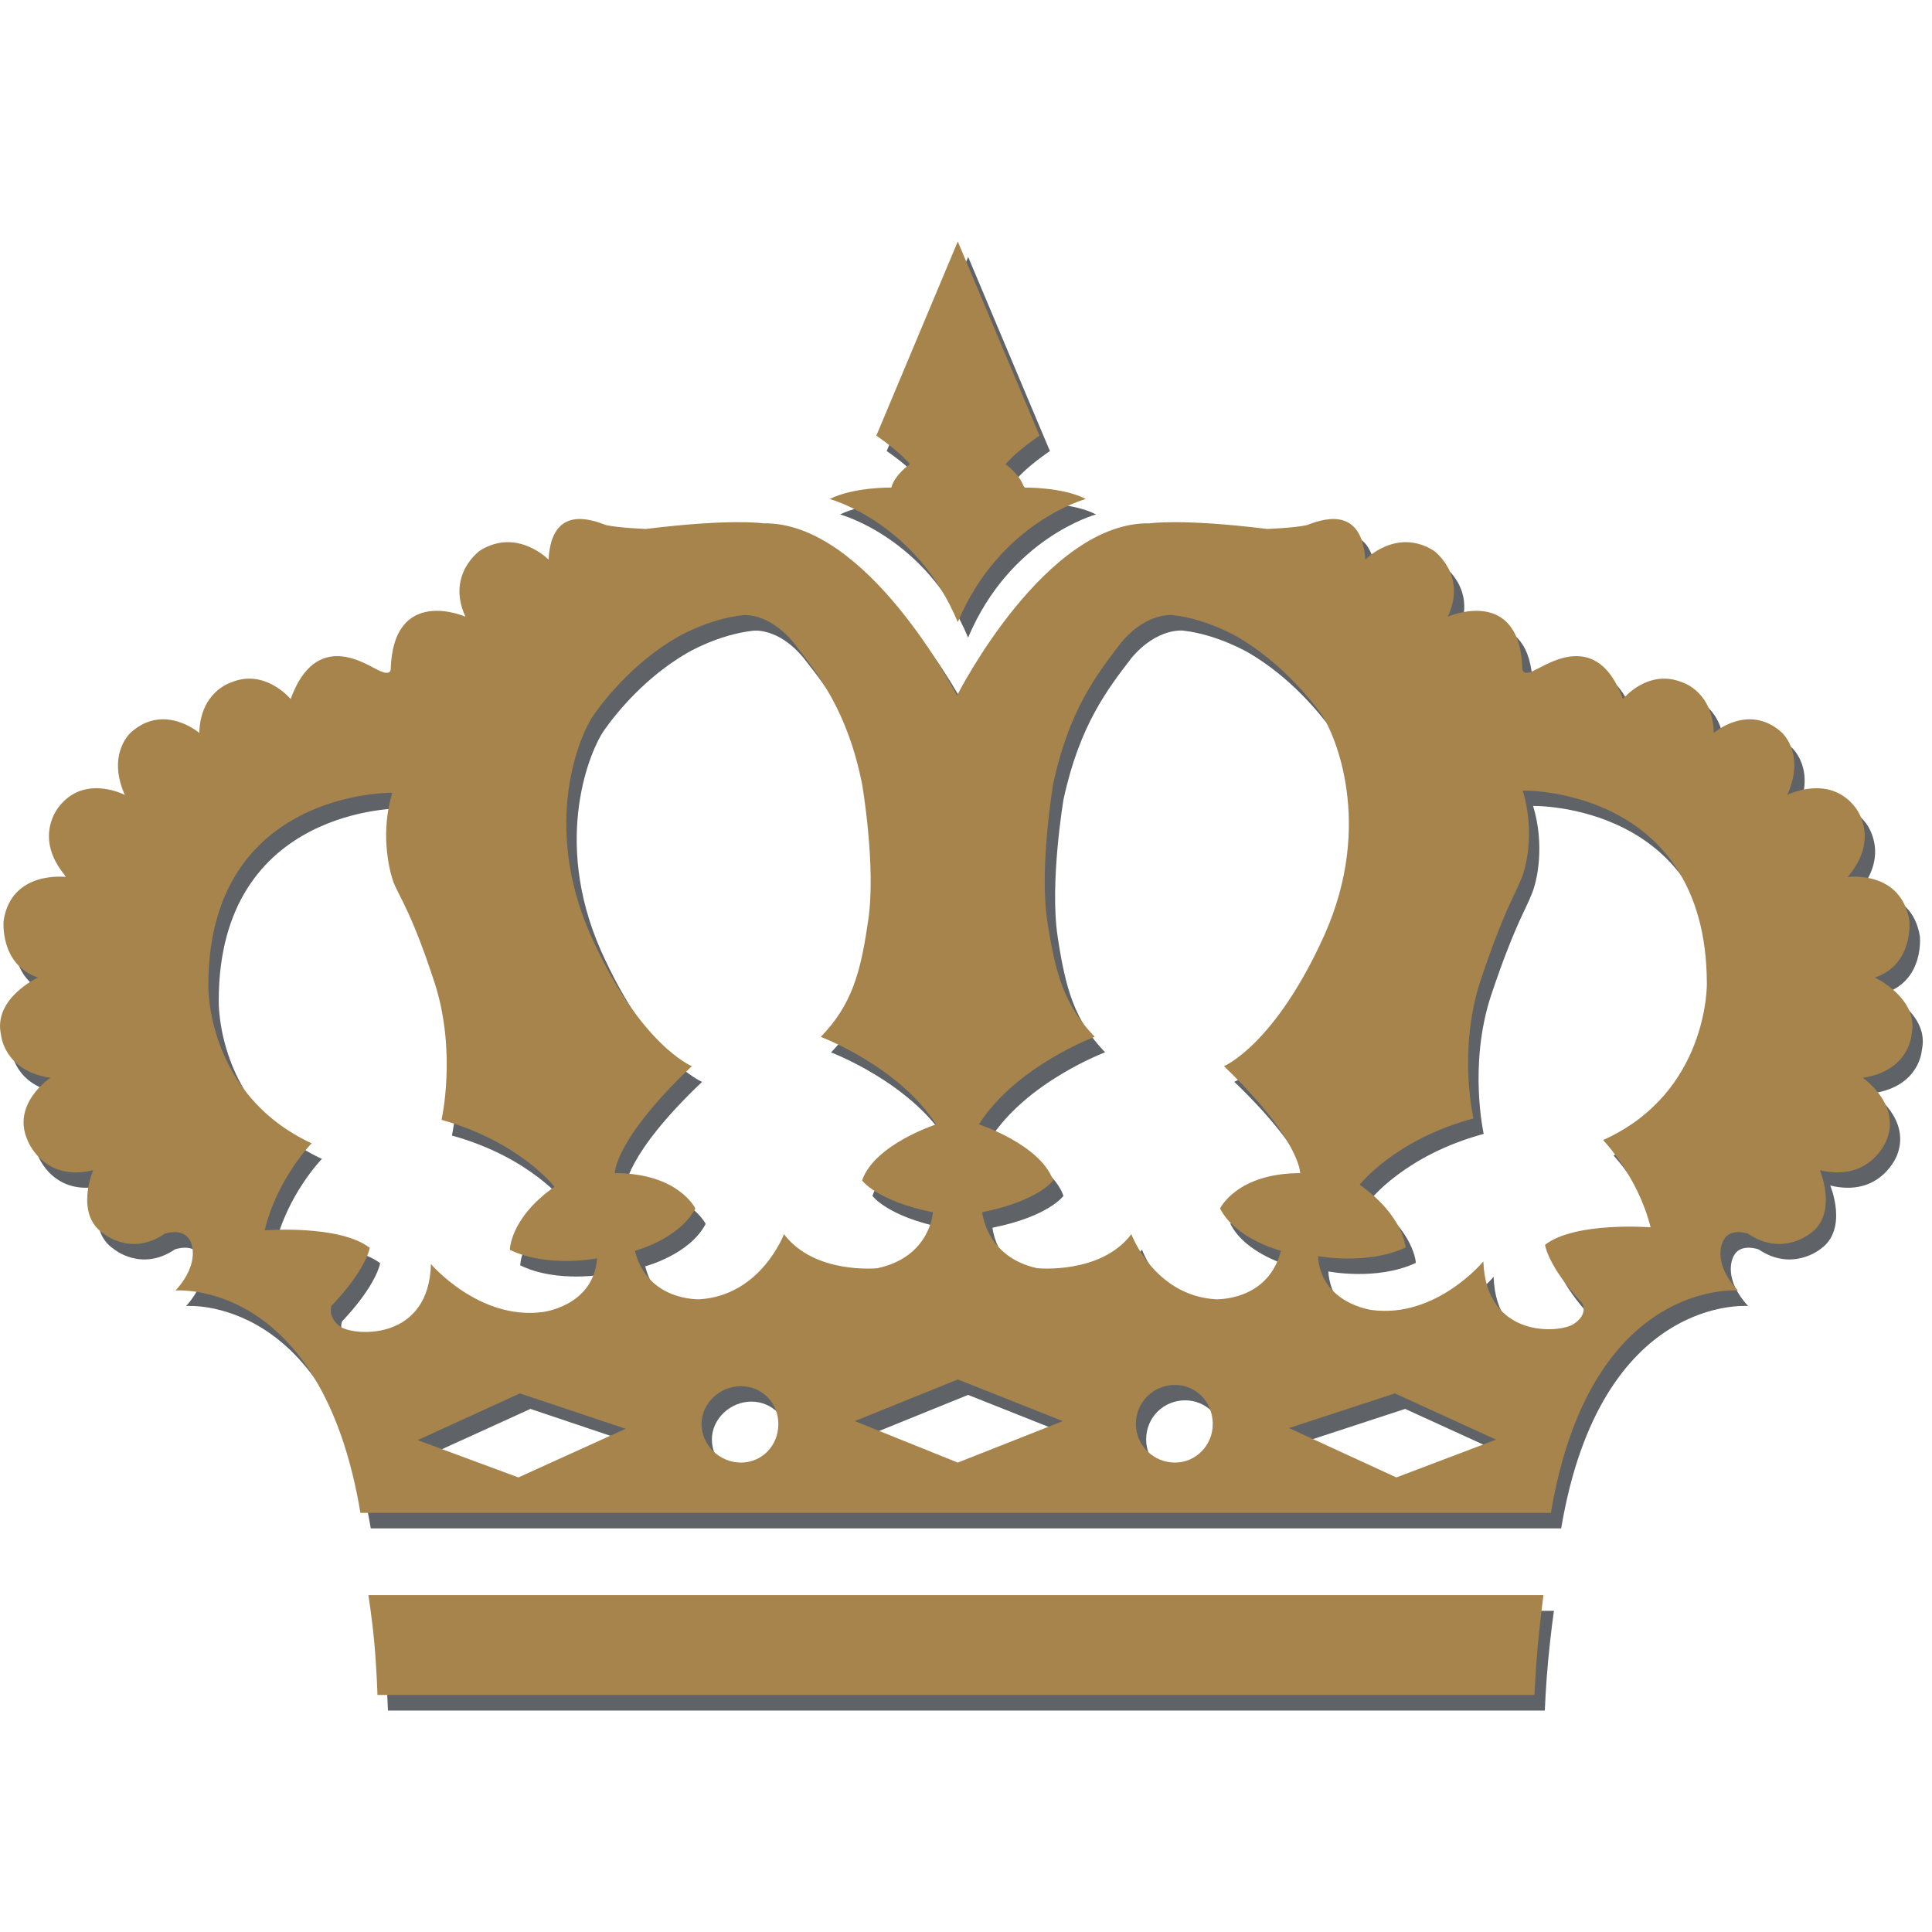 <svg width="32" height="32" viewBox="0 0 32 32" fill="none" xmlns="http://www.w3.org/2000/svg">
<path d="M26.725 19.139C26.725 19.139 27.301 19.745 27.51 20.584C27.51 20.584 26.261 20.485 25.762 20.872C25.762 20.872 25.8 21.223 26.38 21.844C26.38 21.844 26.487 22.026 26.232 22.189C25.994 22.342 24.783 22.421 24.739 21.147C24.739 21.147 23.961 22.095 22.896 21.953C22.896 21.953 22.055 21.851 22.001 21.059C22.001 21.059 22.809 21.219 23.451 20.917C23.451 20.917 23.428 20.395 22.691 19.88C22.691 19.88 23.267 19.134 24.575 18.781C24.575 18.781 24.32 17.648 24.692 16.502C25.076 15.352 25.264 15.079 25.362 14.828C25.468 14.589 25.587 13.989 25.393 13.349C25.393 13.349 28.433 13.287 28.445 16.541C28.445 16.541 28.474 18.352 26.725 19.139ZM23.304 24.725L21.521 23.91L23.274 23.336L24.955 24.104L23.304 24.725ZM20.308 21.776C19.285 21.716 18.915 20.698 18.915 20.698C18.403 21.371 17.348 21.265 17.348 21.265C16.499 21.072 16.439 20.335 16.439 20.335C17.374 20.147 17.615 19.807 17.615 19.807C17.4 19.21 16.39 18.88 16.39 18.88C16.997 17.918 18.304 17.43 18.304 17.43C17.795 16.9 17.648 16.374 17.517 15.507C17.384 14.616 17.615 13.242 17.615 13.242C17.88 12.013 18.343 11.417 18.742 10.897C19.175 10.385 19.602 10.446 19.602 10.446C20.17 10.51 20.684 10.814 20.684 10.814C21.364 11.211 21.847 11.795 22.07 12.101C22.272 12.409 22.93 13.886 22.112 15.739C21.288 17.567 20.444 17.918 20.444 17.918C21.713 19.138 21.707 19.689 21.707 19.689C20.659 19.689 20.379 20.271 20.379 20.271C20.637 20.782 21.388 20.973 21.388 20.973C21.171 21.816 20.308 21.776 20.308 21.776ZM19.631 24.48C19.275 24.48 18.984 24.2 18.984 23.841C18.984 23.473 19.275 23.194 19.631 23.194C19.976 23.194 20.262 23.473 20.262 23.841C20.262 24.199 19.976 24.48 19.631 24.48ZM16.035 24.48L14.331 23.795L16.035 23.104L17.774 23.795L16.035 24.48ZM13.156 20.698C13.156 20.698 12.776 21.716 11.764 21.776C11.764 21.776 10.898 21.816 10.687 20.974C10.687 20.974 11.421 20.783 11.688 20.272C11.688 20.272 11.408 19.69 10.354 19.69C10.354 19.69 10.344 19.14 11.629 17.919C11.629 17.919 10.767 17.568 9.951 15.74C9.136 13.886 9.787 12.41 10.002 12.102C10.216 11.796 10.696 11.212 11.382 10.815C11.382 10.815 11.891 10.511 12.473 10.447C12.473 10.447 12.889 10.386 13.31 10.898C13.715 11.418 14.203 12.014 14.45 13.243C14.45 13.243 14.685 14.616 14.55 15.508C14.424 16.375 14.278 16.901 13.765 17.431C13.765 17.431 15.058 17.919 15.675 18.881C15.675 18.881 14.654 19.211 14.45 19.807C14.45 19.807 14.693 20.148 15.621 20.336C15.621 20.336 15.583 21.073 14.705 21.266C14.706 21.265 13.665 21.371 13.156 20.698ZM12.444 24.48C12.1 24.48 11.791 24.2 11.791 23.841C11.791 23.498 12.1 23.215 12.444 23.215C12.797 23.215 13.064 23.498 13.064 23.841C13.064 24.199 12.797 24.48 12.444 24.48ZM8.76 24.725L7.09 24.108L8.786 23.336L10.534 23.924L8.76 24.725ZM5.814 22.233C5.584 22.07 5.666 21.886 5.666 21.886C6.246 21.273 6.296 20.922 6.296 20.922C5.791 20.538 4.556 20.638 4.556 20.638C4.76 19.781 5.332 19.195 5.332 19.195C3.575 18.373 3.623 16.576 3.623 16.576C3.623 13.337 6.669 13.388 6.669 13.388C6.476 14.023 6.599 14.624 6.694 14.881C6.792 15.12 6.994 15.383 7.373 16.541C7.739 17.688 7.485 18.808 7.485 18.808C8.788 19.168 9.358 19.916 9.358 19.916C8.617 20.43 8.617 20.958 8.617 20.958C9.243 21.265 10.064 21.098 10.064 21.098C10.003 21.895 9.155 21.986 9.155 21.986C8.105 22.125 7.312 21.193 7.312 21.193C7.275 22.46 6.068 22.39 5.814 22.233ZM31.226 16.448C31.877 16.23 31.799 15.507 31.799 15.507C31.66 14.662 30.775 14.783 30.775 14.783C31.335 14.127 30.891 13.615 30.891 13.615C30.458 13.074 29.775 13.423 29.775 13.423C30.085 12.729 29.674 12.38 29.674 12.38C29.128 11.899 28.557 12.396 28.557 12.396C28.541 11.719 28.052 11.564 28.052 11.564C27.476 11.315 27.053 11.834 27.053 11.834C26.63 10.671 25.8 11.268 25.602 11.348C25.405 11.464 25.386 11.348 25.386 11.348C25.349 9.943 24.152 10.471 24.152 10.471C24.478 9.769 23.91 9.373 23.91 9.373C23.296 8.993 22.785 9.526 22.785 9.526C22.722 8.598 22.036 8.873 21.818 8.955C21.609 9.002 21.158 9.019 21.158 9.019C19.74 8.843 19.216 8.925 19.216 8.925C17.489 8.89 16.035 11.753 16.035 11.753V11.778L16.009 11.753C16.009 11.753 14.533 8.89 12.812 8.925C12.812 8.925 12.285 8.843 10.871 9.019C10.871 9.019 10.431 9.002 10.212 8.955C9.994 8.873 9.305 8.598 9.258 9.526C9.258 9.526 8.74 8.993 8.124 9.373C8.124 9.373 7.559 9.769 7.884 10.471C7.884 10.471 6.681 9.943 6.644 11.348C6.644 11.348 6.637 11.464 6.425 11.348C6.234 11.268 5.406 10.671 4.985 11.834C4.985 11.834 4.554 11.315 3.985 11.564C3.985 11.564 3.488 11.719 3.471 12.396C3.471 12.396 2.897 11.899 2.346 12.38C2.346 12.38 1.934 12.729 2.237 13.423C2.237 13.423 1.57 13.074 1.152 13.615C1.152 13.615 0.701 14.127 1.268 14.783C1.268 14.783 0.359 14.662 0.234 15.507C0.234 15.507 0.165 16.23 0.799 16.448C0.799 16.448 0.054 16.796 0.188 17.396C0.188 17.396 0.233 17.994 1.007 18.108C1.007 18.108 0.359 18.538 0.628 19.139C0.628 19.139 0.885 19.84 1.714 19.636C1.714 19.636 1.402 20.363 1.884 20.687C1.884 20.687 2.337 21.073 2.897 20.694C2.897 20.694 3.191 20.585 3.314 20.796C3.314 20.796 3.525 21.134 3.083 21.632C3.083 21.632 5.492 21.428 6.141 25.315H25.858C26.511 21.428 28.954 21.632 28.954 21.632C28.501 21.134 28.72 20.796 28.72 20.796C28.831 20.585 29.128 20.694 29.128 20.694C29.689 21.073 30.154 20.687 30.154 20.687C30.619 20.363 30.315 19.636 30.315 19.636C31.152 19.84 31.419 19.139 31.419 19.139C31.66 18.539 31.022 18.108 31.022 18.108C31.799 17.994 31.831 17.396 31.831 17.396C31.968 16.796 31.226 16.448 31.226 16.448ZM6.372 27.45C6.41 27.909 6.426 28.332 6.426 28.332H25.587C25.587 28.332 25.602 27.932 25.642 27.507C25.685 27.044 25.738 26.68 25.738 26.68H6.272C6.272 26.68 6.333 27.064 6.372 27.45ZM14.935 8.333C14.935 8.333 14.319 8.32 13.914 8.521C13.914 8.521 15.344 8.904 16.035 10.561C16.732 8.905 18.153 8.521 18.153 8.521C17.774 8.32 17.131 8.333 17.131 8.333C17.069 8.117 16.829 7.946 16.829 7.946C17.016 7.72 17.39 7.471 17.39 7.471L16.036 4.256L14.686 7.471C14.686 7.471 15.056 7.72 15.242 7.946C15.241 7.946 14.997 8.117 14.935 8.333Z" fill="#5F6367"/>
<path d="M26.553 18.883C26.553 18.883 27.13 19.486 27.339 20.328C27.339 20.328 26.09 20.23 25.591 20.618C25.591 20.618 25.629 20.963 26.207 21.586C26.207 21.586 26.316 21.77 26.061 21.932C25.821 22.086 24.613 22.167 24.569 20.893C24.569 20.893 23.788 21.839 22.722 21.698C22.722 21.698 21.882 21.594 21.829 20.805C21.829 20.805 22.638 20.961 23.281 20.663C23.281 20.663 23.253 20.14 22.521 19.624C22.521 19.624 23.095 18.878 24.404 18.525C24.404 18.525 24.144 17.392 24.521 16.246C24.904 15.096 25.092 14.822 25.19 14.573C25.297 14.333 25.416 13.732 25.221 13.094C25.221 13.094 28.261 13.031 28.271 16.285C28.272 16.285 28.303 18.096 26.553 18.883ZM23.128 24.471L21.35 23.653L23.104 23.079L24.779 23.845L23.128 24.471ZM20.133 21.52C19.114 21.456 18.739 20.442 18.739 20.442C18.23 21.114 17.176 21.005 17.176 21.005C16.327 20.817 16.269 20.078 16.269 20.078C17.203 19.89 17.444 19.552 17.444 19.552C17.231 18.954 16.214 18.623 16.214 18.623C16.826 17.658 18.132 17.173 18.132 17.173C17.623 16.643 17.477 16.118 17.346 15.25C17.212 14.359 17.444 12.986 17.444 12.986C17.705 11.758 18.172 11.161 18.573 10.64C19.003 10.128 19.431 10.189 19.431 10.189C19.999 10.252 20.512 10.558 20.512 10.558C21.189 10.956 21.675 11.539 21.897 11.845C22.101 12.152 22.762 13.63 21.939 15.482C21.116 17.31 20.273 17.659 20.273 17.659C21.542 18.882 21.535 19.431 21.535 19.431C20.487 19.431 20.208 20.016 20.208 20.016C20.466 20.526 21.216 20.717 21.216 20.717C21.001 21.56 20.133 21.52 20.133 21.52ZM19.462 24.225C19.106 24.225 18.814 23.941 18.814 23.586C18.814 23.218 19.106 22.939 19.462 22.939C19.805 22.939 20.087 23.218 20.087 23.586C20.087 23.941 19.805 24.225 19.462 24.225ZM15.864 24.225L14.158 23.538L15.864 22.848L17.603 23.538L15.864 24.225ZM12.985 20.442C12.985 20.442 12.605 21.456 11.589 21.52C11.589 21.52 10.726 21.56 10.516 20.717C10.516 20.717 11.248 20.526 11.517 20.016C11.517 20.016 11.238 19.431 10.183 19.431C10.183 19.431 10.171 18.883 11.459 17.659C11.459 17.659 10.596 17.311 9.78 15.483C8.964 13.63 9.613 12.152 9.831 11.845C10.045 11.539 10.526 10.956 11.21 10.558C11.21 10.558 11.72 10.253 12.302 10.19C12.302 10.19 12.715 10.129 13.142 10.641C13.544 11.161 14.033 11.758 14.279 12.987C14.279 12.987 14.515 14.359 14.379 15.25C14.254 16.119 14.107 16.644 13.595 17.174C13.595 17.174 14.886 17.659 15.504 18.624C15.504 18.624 14.484 18.954 14.279 19.552C14.279 19.552 14.521 19.891 15.452 20.079C15.452 20.079 15.412 20.818 14.531 21.006C14.531 21.005 13.496 21.114 12.985 20.442ZM12.271 24.225C11.924 24.225 11.62 23.941 11.62 23.586C11.62 23.241 11.924 22.96 12.271 22.96C12.626 22.96 12.892 23.241 12.892 23.586C12.892 23.941 12.626 24.225 12.271 24.225ZM8.586 24.471L6.918 23.853L8.611 23.079L10.362 23.665L8.586 24.471ZM5.643 21.979C5.414 21.811 5.491 21.628 5.491 21.628C6.073 21.018 6.124 20.668 6.124 20.668C5.62 20.279 4.384 20.379 4.384 20.379C4.589 19.521 5.161 18.937 5.161 18.937C3.403 18.115 3.451 16.319 3.451 16.319C3.451 13.08 6.497 13.131 6.497 13.131C6.305 13.767 6.428 14.367 6.522 14.624C6.619 14.863 6.823 15.126 7.201 16.285C7.568 17.431 7.313 18.548 7.313 18.548C8.612 18.912 9.184 19.657 9.184 19.657C8.445 20.175 8.445 20.701 8.445 20.701C9.069 21.005 9.889 20.842 9.889 20.842C9.831 21.639 8.984 21.732 8.984 21.732C7.934 21.87 7.138 20.937 7.138 20.937C7.104 22.204 5.898 22.133 5.643 21.979ZM31.054 16.191C31.701 15.972 31.625 15.25 31.625 15.25C31.486 14.406 30.603 14.526 30.603 14.526C31.163 13.87 30.719 13.359 30.719 13.359C30.286 12.818 29.603 13.166 29.603 13.166C29.915 12.472 29.503 12.124 29.503 12.124C28.954 11.642 28.386 12.14 28.386 12.14C28.369 11.463 27.881 11.309 27.881 11.309C27.302 11.058 26.881 11.578 26.881 11.578C26.459 10.415 25.629 11.011 25.432 11.093C25.234 11.207 25.216 11.093 25.216 11.093C25.178 9.687 23.98 10.214 23.98 10.214C24.307 9.512 23.742 9.117 23.742 9.117C23.126 8.737 22.614 9.269 22.614 9.269C22.552 8.341 21.861 8.617 21.645 8.698C21.436 8.745 20.986 8.761 20.986 8.761C19.567 8.586 19.045 8.668 19.045 8.668C17.317 8.634 15.864 11.497 15.864 11.497V11.521L15.838 11.497C15.838 11.497 14.363 8.634 12.642 8.668C12.642 8.668 12.114 8.586 10.7 8.761C10.7 8.761 10.26 8.745 10.041 8.698C9.823 8.617 9.135 8.341 9.086 9.269C9.086 9.269 8.569 8.737 7.953 9.117C7.953 9.117 7.387 9.512 7.709 10.214C7.709 10.214 6.51 9.687 6.471 11.093C6.471 11.093 6.466 11.207 6.252 11.093C6.064 11.011 5.236 10.415 4.814 11.578C4.814 11.578 4.384 11.058 3.814 11.309C3.814 11.309 3.317 11.463 3.301 12.14C3.301 12.14 2.727 11.642 2.176 12.124C2.176 12.124 1.76 12.472 2.067 13.166C2.067 13.166 1.399 12.818 0.979 13.359C0.979 13.359 0.53 13.87 1.099 14.526C1.099 14.526 0.188 14.406 0.06 15.25C0.06 15.25 -0.01 15.972 0.627 16.191C0.627 16.191 -0.119 16.54 0.017 17.139C0.017 17.139 0.06 17.736 0.834 17.852C0.834 17.852 0.188 18.281 0.455 18.883C0.455 18.883 0.713 19.586 1.543 19.382C1.543 19.382 1.232 20.103 1.712 20.43C1.712 20.43 2.167 20.818 2.727 20.435C2.727 20.435 3.021 20.328 3.144 20.539C3.144 20.539 3.355 20.878 2.908 21.375C2.908 21.375 5.32 21.169 5.97 25.058H25.688C26.341 21.169 28.784 21.375 28.784 21.375C28.328 20.878 28.55 20.539 28.55 20.539C28.66 20.328 28.955 20.435 28.955 20.435C29.518 20.818 29.984 20.43 29.984 20.43C30.449 20.103 30.143 19.382 30.143 19.382C30.983 19.586 31.249 18.883 31.249 18.883C31.487 18.282 30.853 17.852 30.853 17.852C31.626 17.736 31.661 17.139 31.661 17.139C31.795 16.54 31.054 16.191 31.054 16.191ZM6.198 27.193C6.24 27.652 6.252 28.074 6.252 28.074H25.416C25.416 28.074 25.432 27.674 25.471 27.249C25.515 26.789 25.564 26.42 25.564 26.42H6.102C6.102 26.42 6.163 26.809 6.198 27.193ZM14.763 8.076C14.763 8.076 14.147 8.064 13.742 8.265C13.742 8.265 15.173 8.647 15.864 10.304C16.56 8.647 17.983 8.265 17.983 8.265C17.603 8.064 16.96 8.076 16.96 8.076C16.898 7.858 16.655 7.689 16.655 7.689C16.845 7.463 17.218 7.216 17.218 7.216L15.864 4L14.515 7.216C14.515 7.216 14.885 7.463 15.07 7.689C15.07 7.689 14.821 7.858 14.763 8.076Z" fill="#A6844B"/>
</svg>
